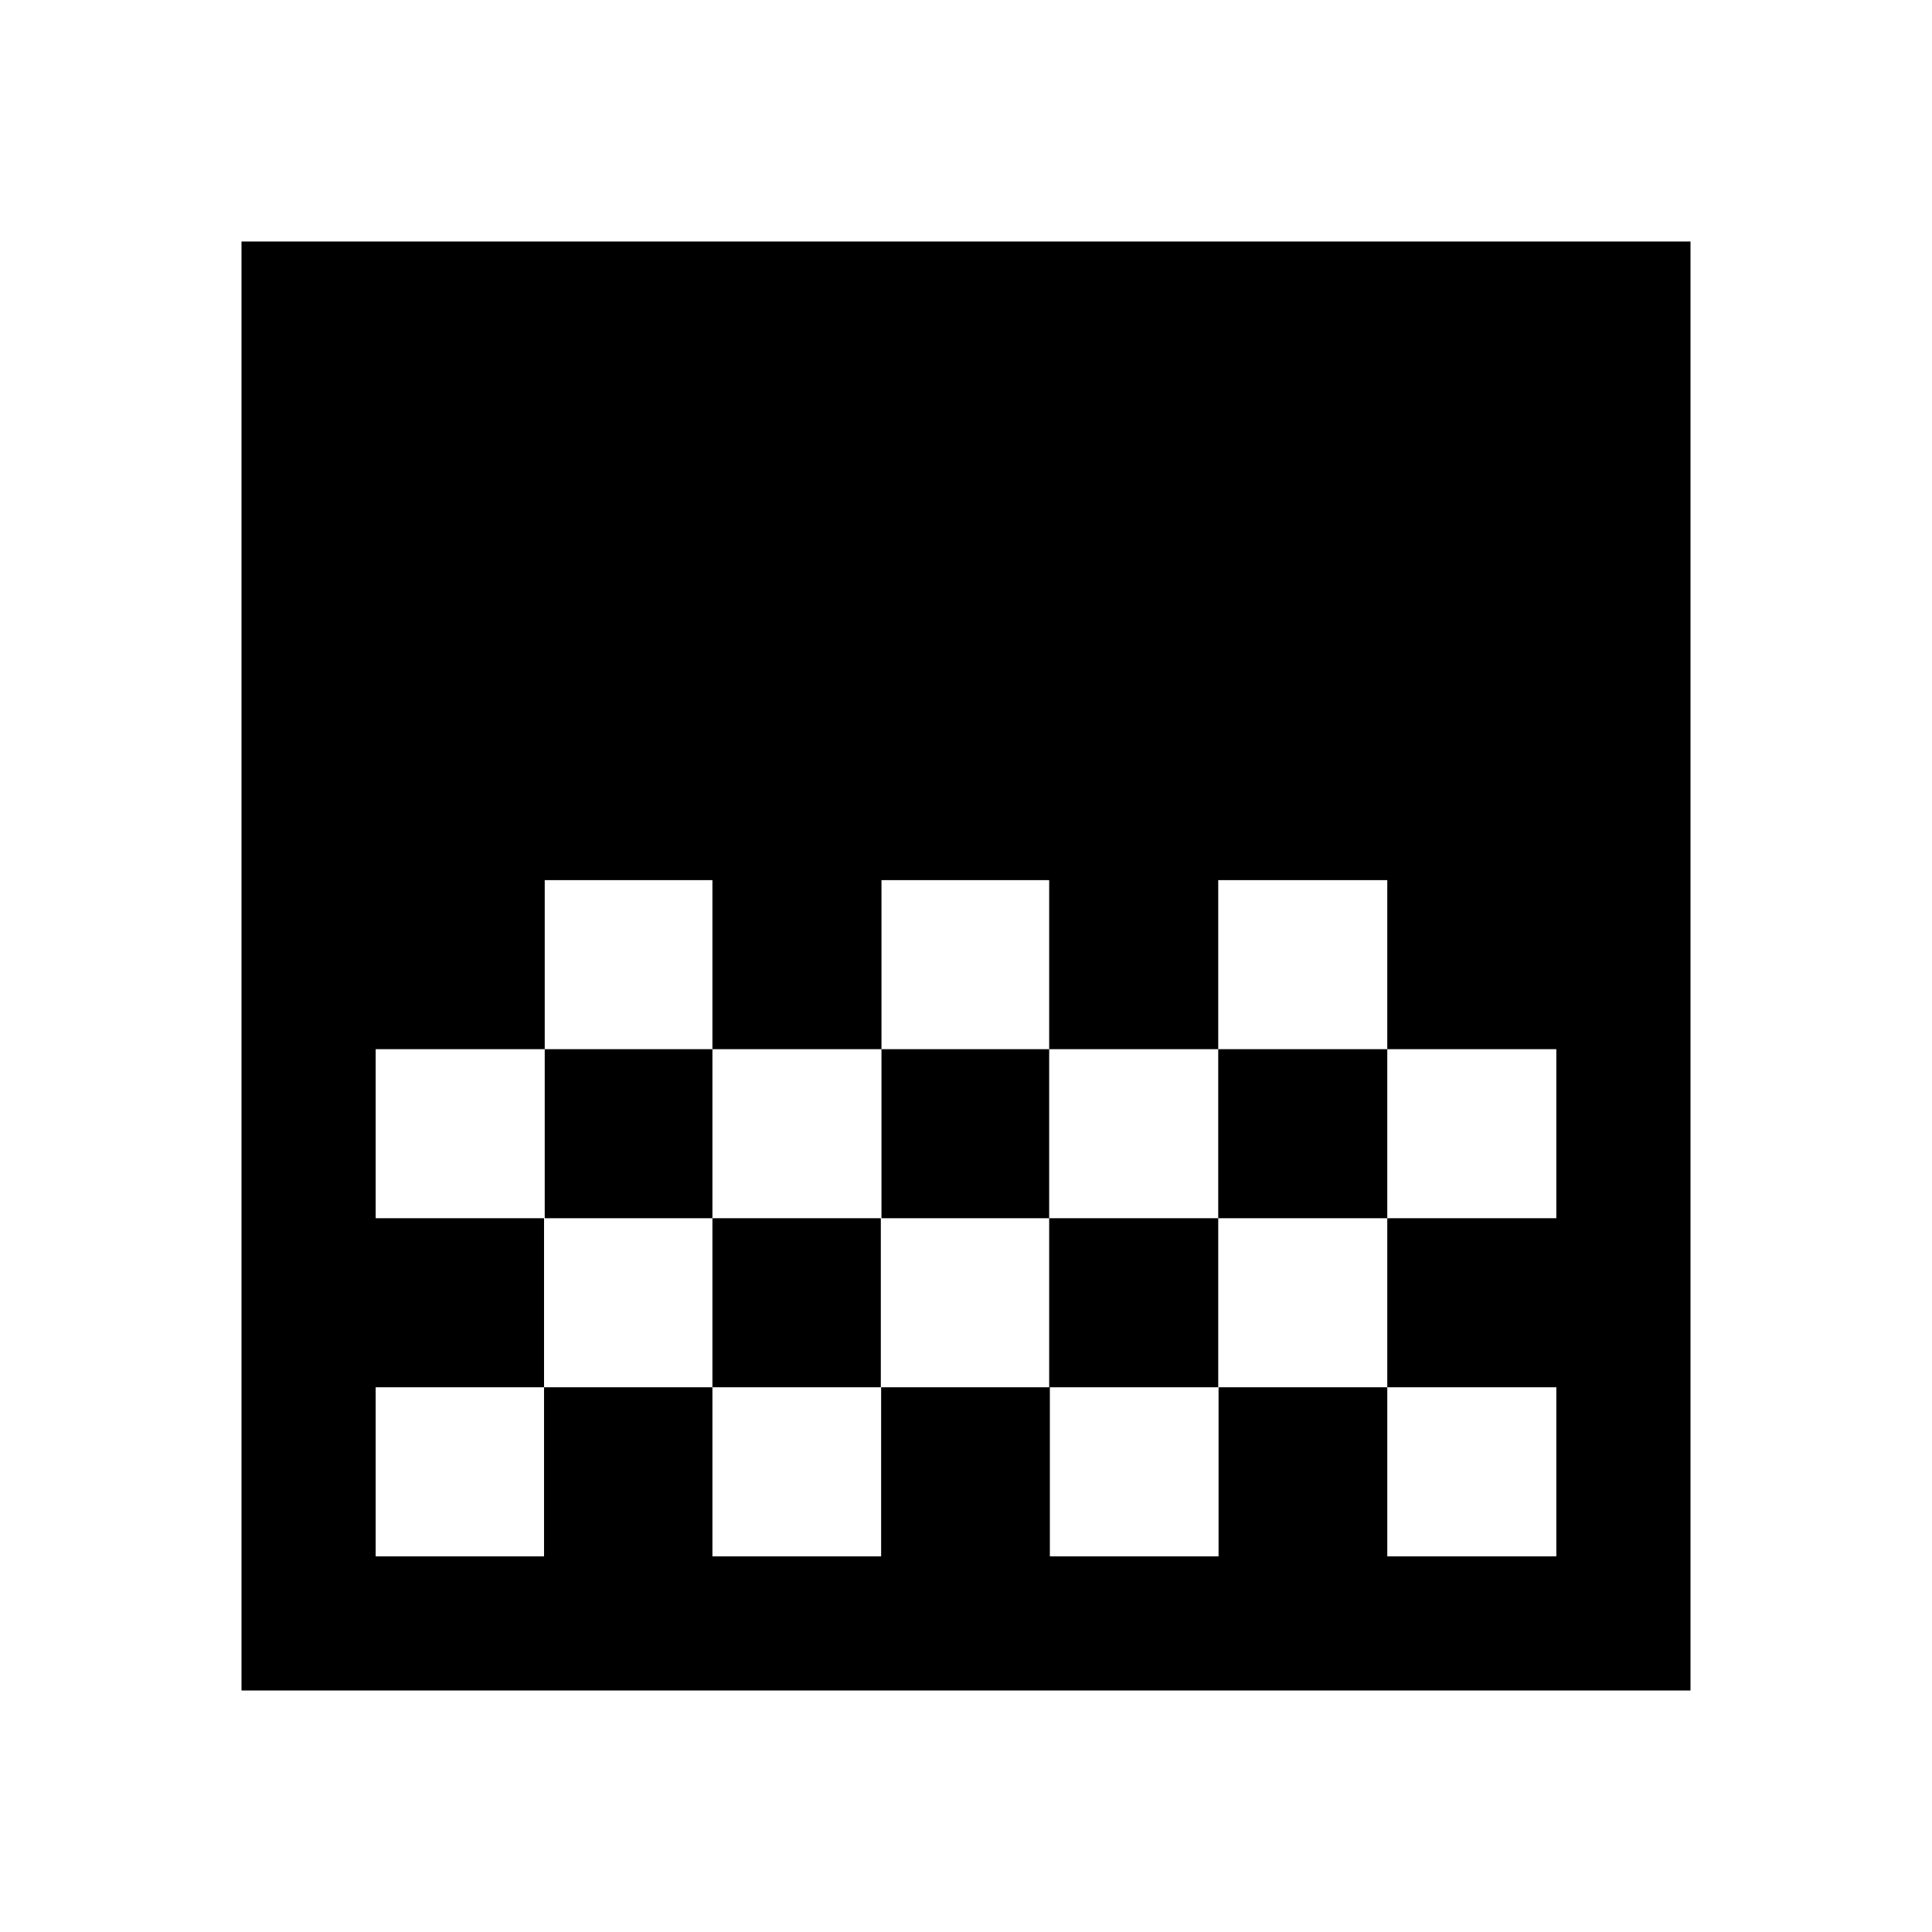 <svg xmlns="http://www.w3.org/2000/svg" height="40" viewBox="0 -960 960 960" width="40"><path d="M120-120v-720h720v720H120Zm318-402.67v84h83.33v-84H438Zm-167.33 0v84H354v-84h-83.33Zm83.33 84v84h84v-84h-84Zm167.33 0v84h84v-84h-84Zm-334.66 0v84h84v-84h-84Zm418.66-84v84h84v84h84v-84h-84v-84h-84Zm-335 168v84h-83.66v84h83.66v-84H354v84h83.83v-84h83.84v84h83.83v-84h83.83v84h84v-84h-84v-84h-84v84h-84v-84h-83.66v84H354v-84h-83.67Zm503-168v84-84Zm0 168v84-84Z"/></svg>
